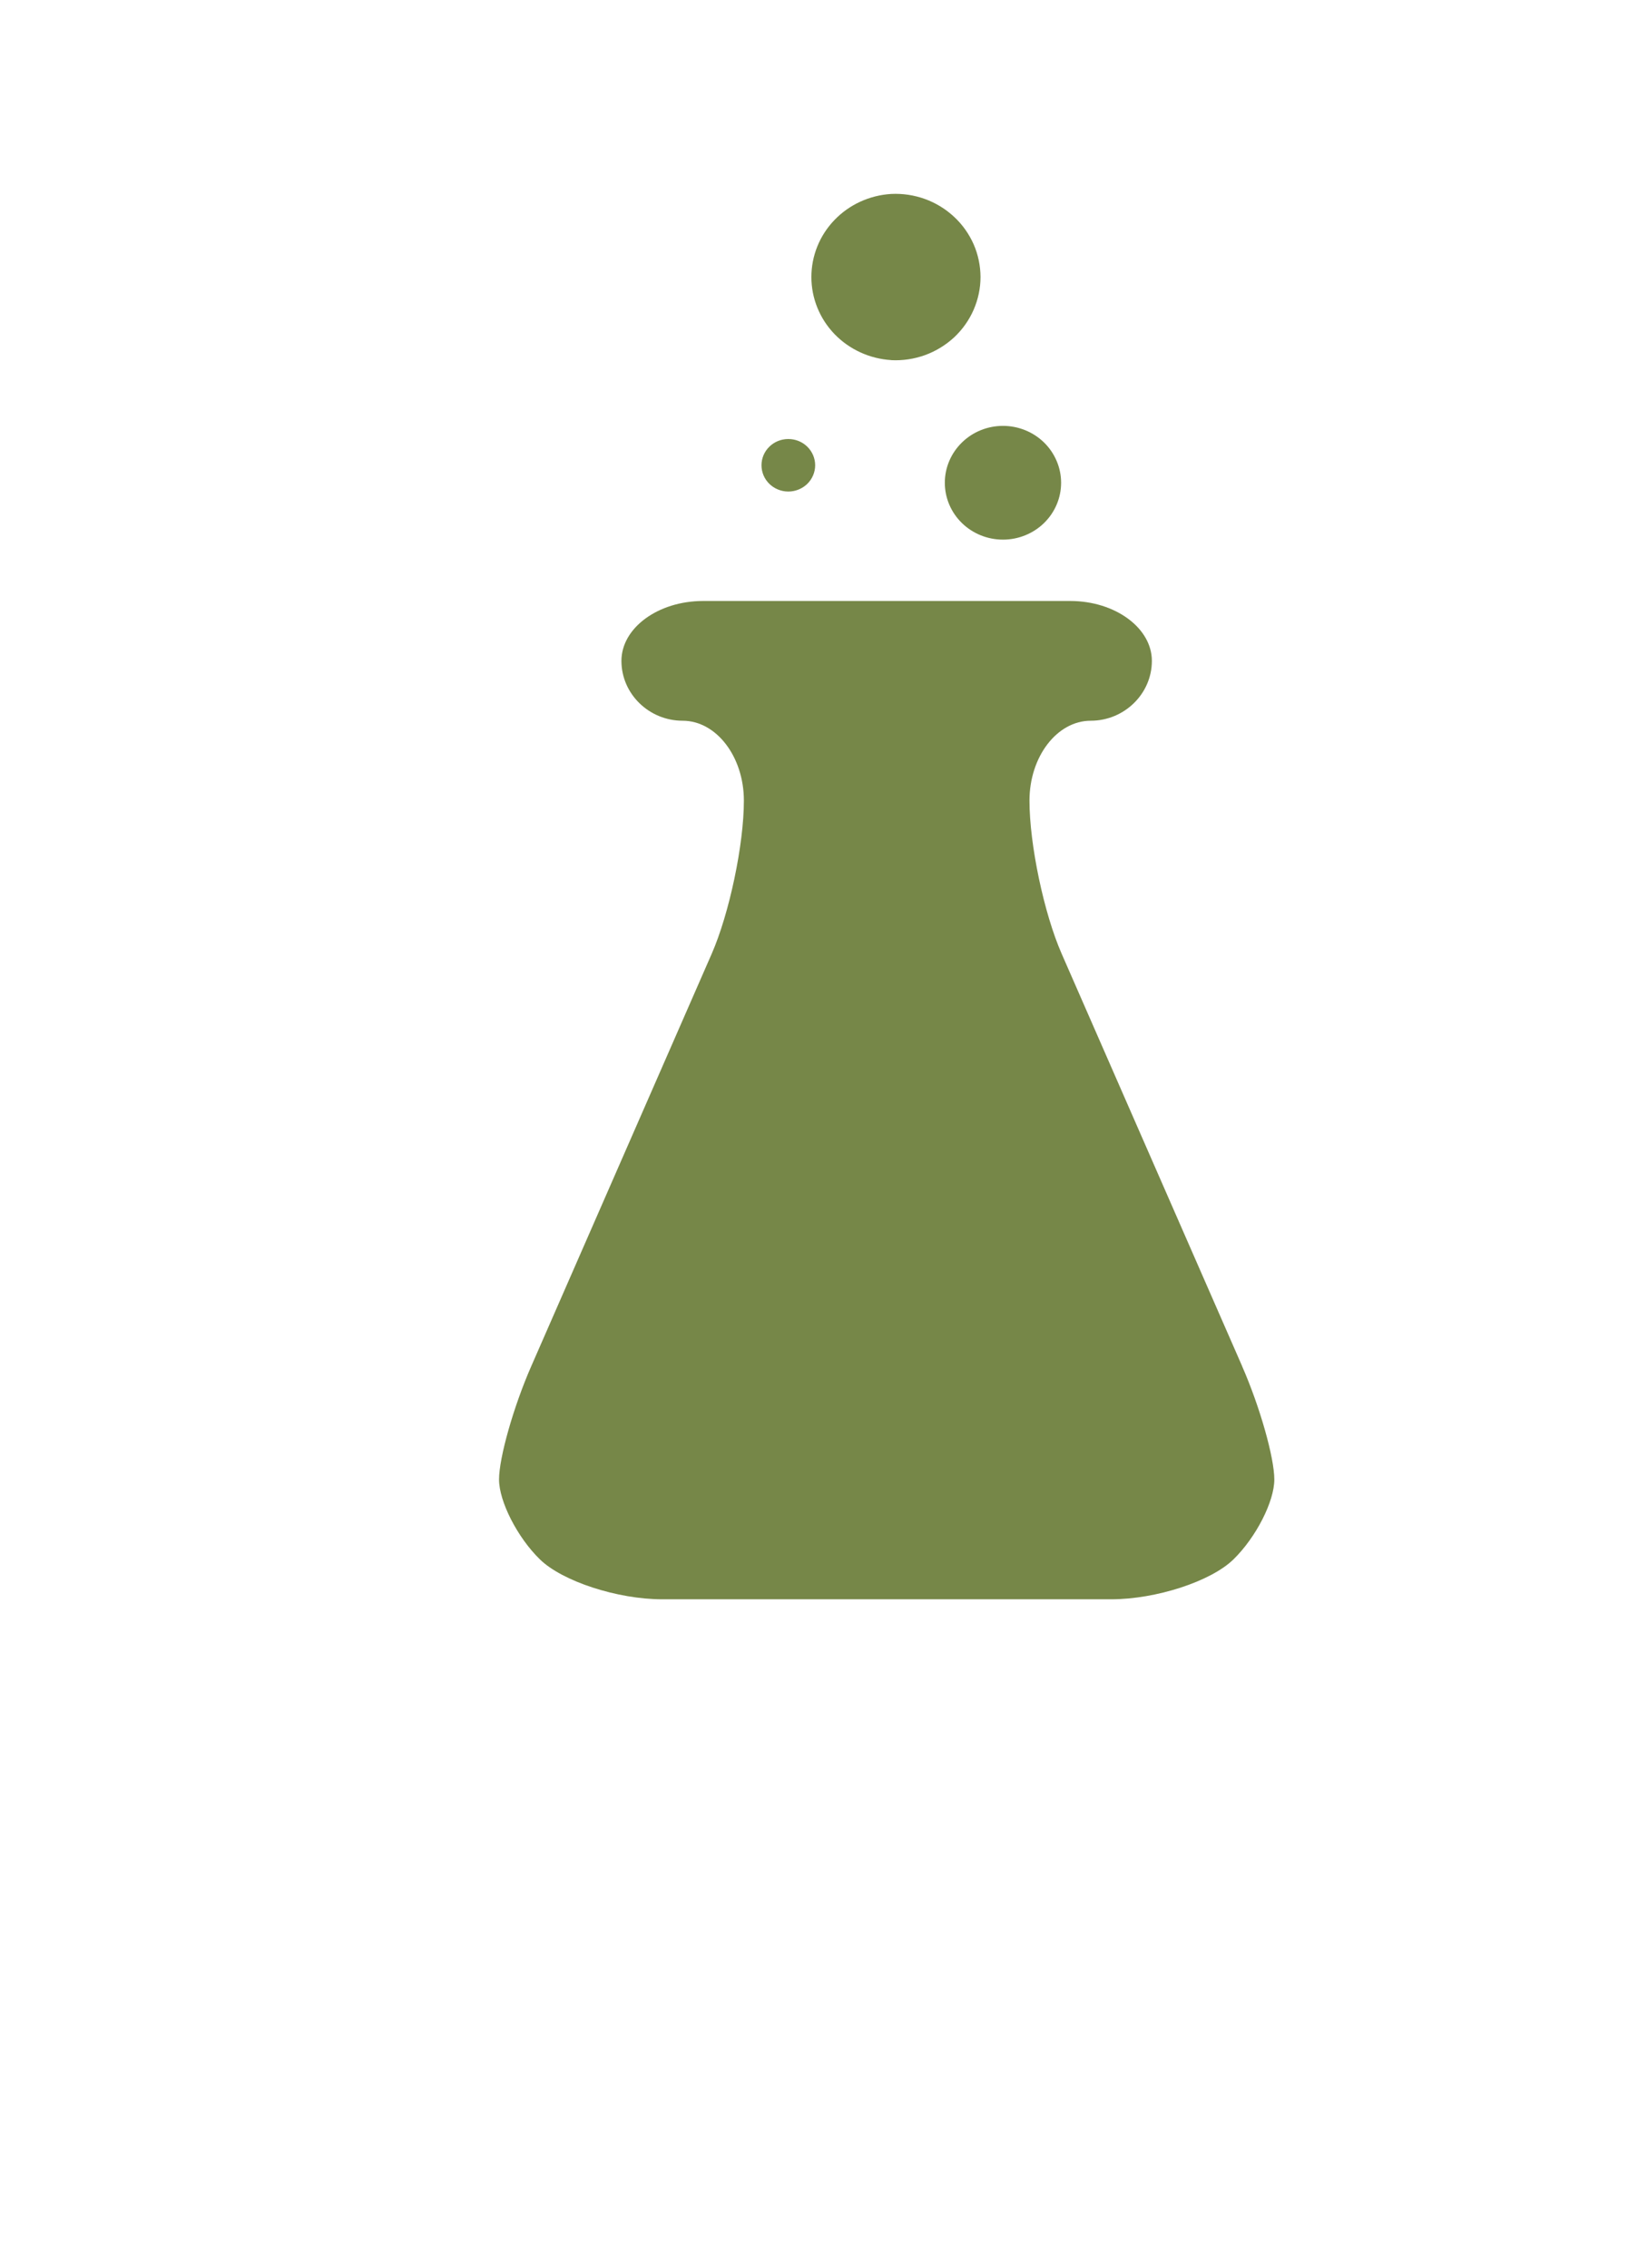 <svg width="28" height="39" viewBox="0 0 28 39" fill="none" xmlns="http://www.w3.org/2000/svg">
<g filter="url(#filter0_d_50_720)">
<path d="M4 23.333L8.583 15V7.5V2.083L20.25 0L24 7.5V12.5L20.25 15L24 23.333V30.417H16.5H8.583L4 23.333Z" fill="white"/>
</g>
<path d="M21.363 23.49L18.26 16.401C17.955 15.707 17.706 14.522 17.706 13.767C17.706 13.011 18.18 12.393 18.759 12.393C19.338 12.393 19.811 11.929 19.811 11.364C19.811 10.798 19.18 10.334 18.408 10.334H12.092C11.32 10.334 10.688 10.796 10.688 11.364C10.688 11.931 11.162 12.393 11.741 12.393C12.32 12.393 12.794 13.011 12.794 13.767C12.794 14.522 12.544 15.707 12.24 16.402L9.137 23.492C8.833 24.185 8.583 25.064 8.583 25.44C8.583 25.817 8.899 26.437 9.285 26.813C9.671 27.19 10.618 27.5 11.39 27.5H19.11C19.881 27.5 20.827 27.193 21.215 26.813C21.603 26.434 21.917 25.818 21.917 25.44C21.917 25.063 21.667 24.184 21.363 23.492V23.49ZM16.25 8.301C16.25 8.561 16.355 8.809 16.543 8.993C16.73 9.176 16.985 9.279 17.25 9.279C17.515 9.279 17.77 9.176 17.957 8.993C18.145 8.809 18.25 8.561 18.25 8.301C18.25 8.042 18.144 7.793 17.957 7.609C17.769 7.426 17.515 7.323 17.25 7.323C16.984 7.323 16.73 7.426 16.543 7.61C16.355 7.794 16.25 8.042 16.25 8.301ZM13.558 8.452C13.681 8.452 13.798 8.404 13.885 8.32C13.971 8.235 14.02 8.12 14.02 8C14.02 7.88 13.971 7.766 13.885 7.681C13.798 7.596 13.681 7.549 13.558 7.549C13.436 7.549 13.318 7.596 13.232 7.681C13.145 7.766 13.097 7.88 13.097 8C13.097 8.12 13.145 8.235 13.232 8.32C13.318 8.404 13.436 8.452 13.558 8.452ZM15.328 6.193C15.526 6.203 15.724 6.173 15.91 6.106C16.096 6.038 16.266 5.934 16.41 5.801C16.553 5.667 16.667 5.506 16.745 5.328C16.823 5.149 16.864 4.957 16.864 4.763C16.863 4.569 16.823 4.377 16.745 4.199C16.666 4.021 16.552 3.86 16.408 3.727C16.264 3.593 16.094 3.489 15.909 3.422C15.723 3.355 15.525 3.325 15.327 3.335C14.955 3.358 14.606 3.518 14.351 3.784C14.096 4.049 13.955 4.4 13.955 4.764C13.955 5.128 14.097 5.479 14.352 5.744C14.608 6.009 14.957 6.169 15.328 6.192V6.193Z" fill="#768748"/>
<defs>
<filter id="filter0_d_50_720" x="0" y="0" width="28" height="38.417" filterUnits="userSpaceOnUse" color-interpolation-filters="sRGB">
<feFlood flood-opacity="0" result="BackgroundImageFix"/>
<feColorMatrix in="SourceAlpha" type="matrix" values="0 0 0 0 0 0 0 0 0 0 0 0 0 0 0 0 0 0 127 0" result="hardAlpha"/>
<feOffset dy="4"/>
<feGaussianBlur stdDeviation="2"/>
<feComposite in2="hardAlpha" operator="out"/>
<feColorMatrix type="matrix" values="0 0 0 0 0 0 0 0 0 0 0 0 0 0 0 0 0 0 0.25 0"/>
<feBlend mode="normal" in2="BackgroundImageFix" result="effect1_dropShadow_50_720"/>
<feBlend mode="normal" in="SourceGraphic" in2="effect1_dropShadow_50_720" result="shape"/>
</filter>
</defs>
</svg>
